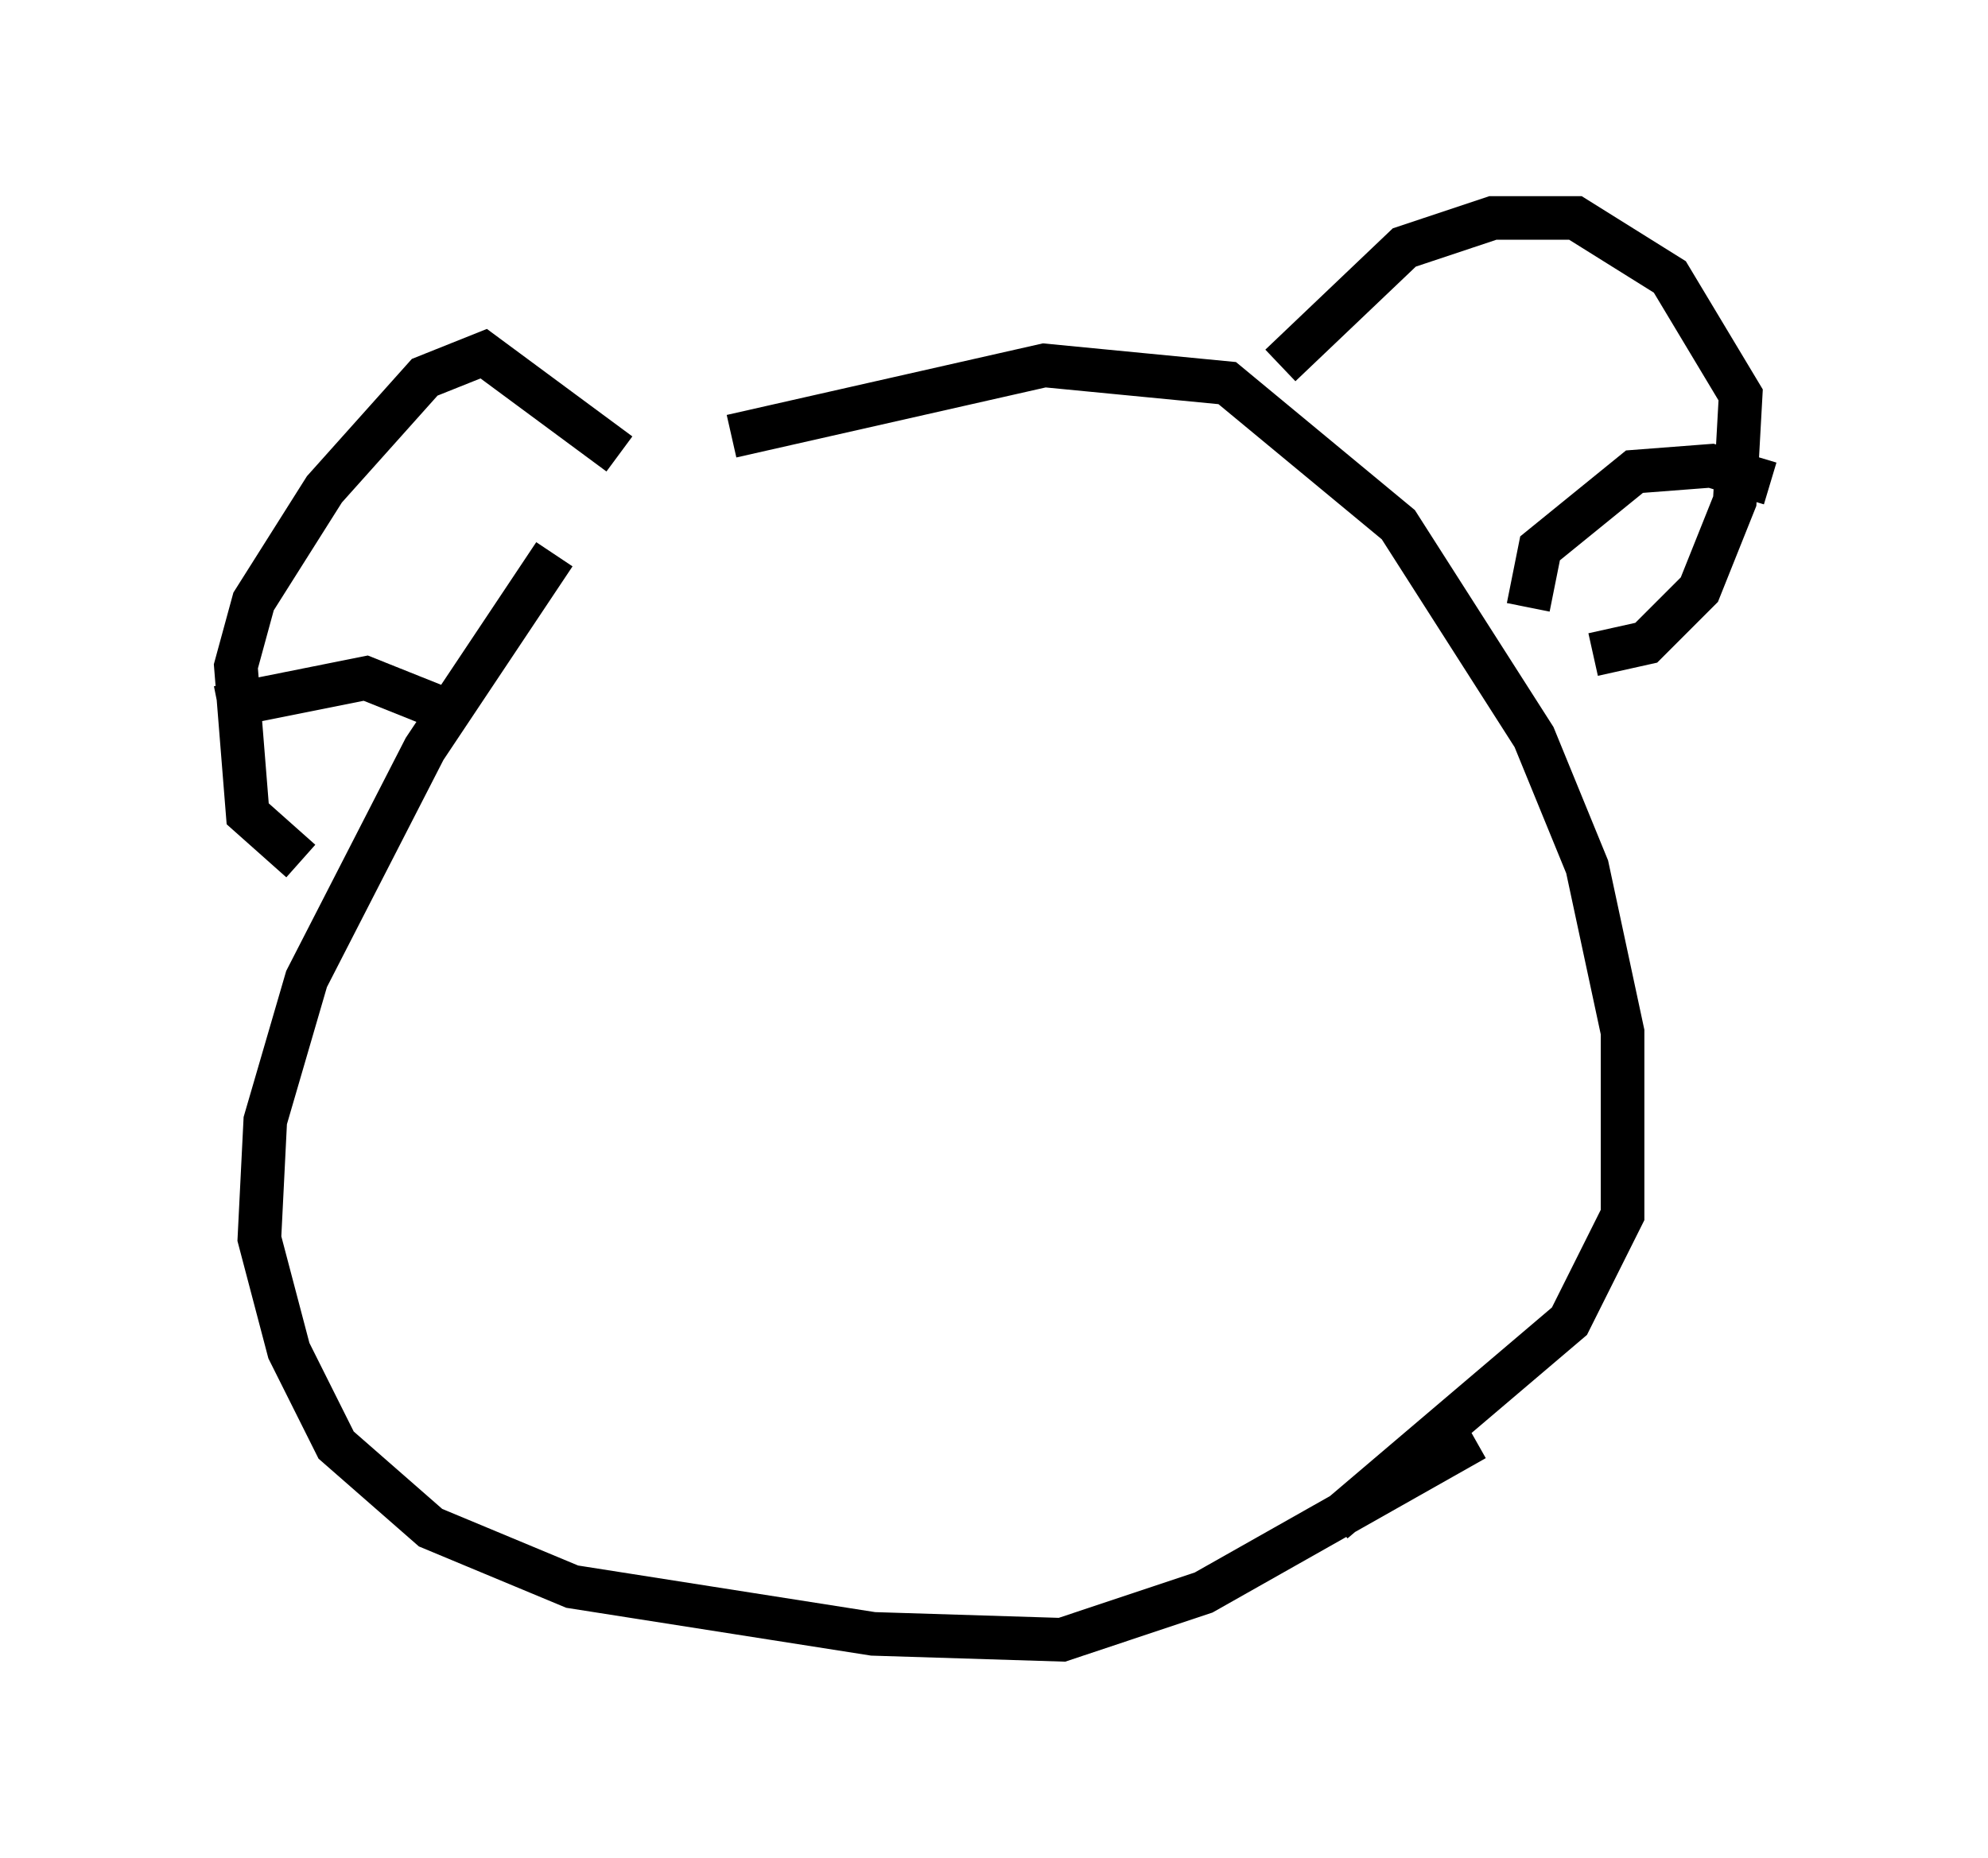 <?xml version="1.0" encoding="utf-8" ?>
<svg baseProfile="full" height="42.611" version="1.1" width="45.588" xmlns="http://www.w3.org/2000/svg" xmlns:ev="http://www.w3.org/2001/xml-events" xmlns:xlink="http://www.w3.org/1999/xlink"><defs /><rect fill="white" height="42.611" width="45.588" x="0" y="0" /><path d="M16.096, 10.683 m-3.383, 2.03 l-2.977, 4.465 -2.706, 5.277 l-0.947, 3.248 -0.135, 2.706 l0.677, 2.571 1.083, 2.165 l2.165, 1.894 3.248, 1.353 l6.901, 1.083 4.33, 0.135 l3.248, -1.083 6.225, -3.518 m-17.05, -23.004 l7.172, -1.624 4.195, 0.406 l3.924, 3.248 3.112, 4.871 l1.218, 2.977 0.812, 3.789 l0.0, 4.195 -1.218, 2.436 l-5.413, 4.601 m-16.373, -24.492 l-3.112, -2.3 -1.353, 0.541 l-2.3, 2.571 -1.624, 2.571 l-0.406, 1.488 0.271, 3.383 l1.218, 1.083 m-1.894, -3.518 l3.383, -0.677 2.03, 0.812 m18.944, -7.984 l2.842, -2.706 2.03, -0.677 l1.894, 0.0 2.165, 1.353 l1.624, 2.706 -0.135, 2.436 l-0.812, 2.03 -1.218, 1.218 l-1.218, 0.271 m-1.488, -1.083 l0.271, -1.353 2.165, -1.759 l1.759, -0.135 1.353, 0.406 " fill="none" stroke="black" stroke-width="1" /></svg>